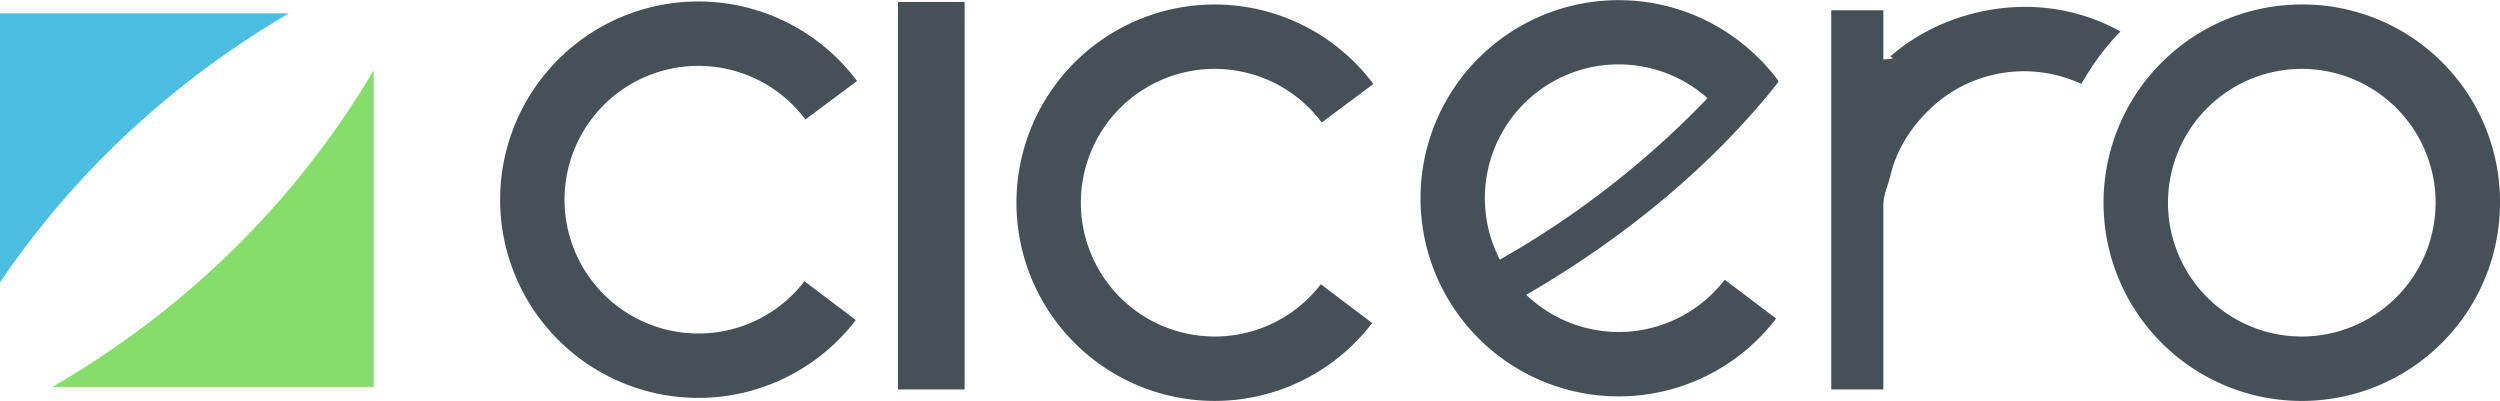 <svg xmlns="http://www.w3.org/2000/svg" viewBox="0 0 1200 192.44"><defs><style>.cls-1{fill:#465157;}.cls-2{fill:#4bbde0;}.cls-3{fill:#87dd6b;}</style></defs><title>Asset 9</title><g id="Layer_2" data-name="Layer 2"><g id="Layer_1-2" data-name="Layer 1"><path class="cls-1" d="M335.24,160.08A64.23,64.23,0,1,1,386.61,57.34l24.78-18.47a95.14,95.14,0,1,0-.6,114.75L386.14,135A64.17,64.17,0,0,1,335.24,160.08Z"/><rect class="cls-1" x="431.02" y="0.94" width="32" height="186"/><path class="cls-1" d="M1104.86,2.15A95.15,95.15,0,1,0,1200,97.29,94.74,94.74,0,0,0,1104.86,2.15Zm0,159.38a64.23,64.23,0,1,1,64.23-64.24A64.33,64.33,0,0,1,1104.86,161.53Z"/><path class="cls-1" d="M583.07,161.53A64.23,64.23,0,1,1,634.45,58.79l24.77-18.48a95.14,95.14,0,1,0-.59,114.76L634,136.42A64.13,64.13,0,0,1,583.07,161.53Z"/><path class="cls-1" d="M849.54,44.44c1.38-1.67,2.72-3.31,4-5l.05-.65-2.21-3-.08,0A95.93,95.93,0,0,0,840,24,95.09,95.09,0,0,0,692.61,139.12c.6,1.12,1.19,2.22,1.82,3.32A95.12,95.12,0,0,0,852.54,152.9l-24.67-18.64a64.13,64.13,0,0,1-95.26,7.25C784.06,111.67,822.5,77.42,849.54,44.44ZM712.74,95.13a64.2,64.2,0,0,1,106.86-48,435.67,435.67,0,0,1-99.66,77.49A63.58,63.58,0,0,1,712.74,95.13Z"/><path class="cls-2" d="M138.66,6.39H0v129.1C29,92.68,73,44.91,138.66,6.39Z"/><path class="cls-3" d="M25.15,185.74h154.2v-152C151,81.79,103.33,140.32,25.15,185.74Z"/><path class="cls-1" d="M972,3.3c-24.07,0-47.81,9-64.58,23.73-.56.5,4.59,1-3.41,1.52V4.94H879v182h25V98.45c0-5,2.44-9.89,3.52-14.57,3-12.91,10.85-24.31,20.34-32.93a65.16,65.16,0,0,1,43.66-16.74A64.51,64.51,0,0,1,999,40.29c.35-.65.81-1.28,1.18-1.92a119.05,119.05,0,0,1,17.64-23.27A94.27,94.27,0,0,0,972,3.3Z"/></g></g></svg>